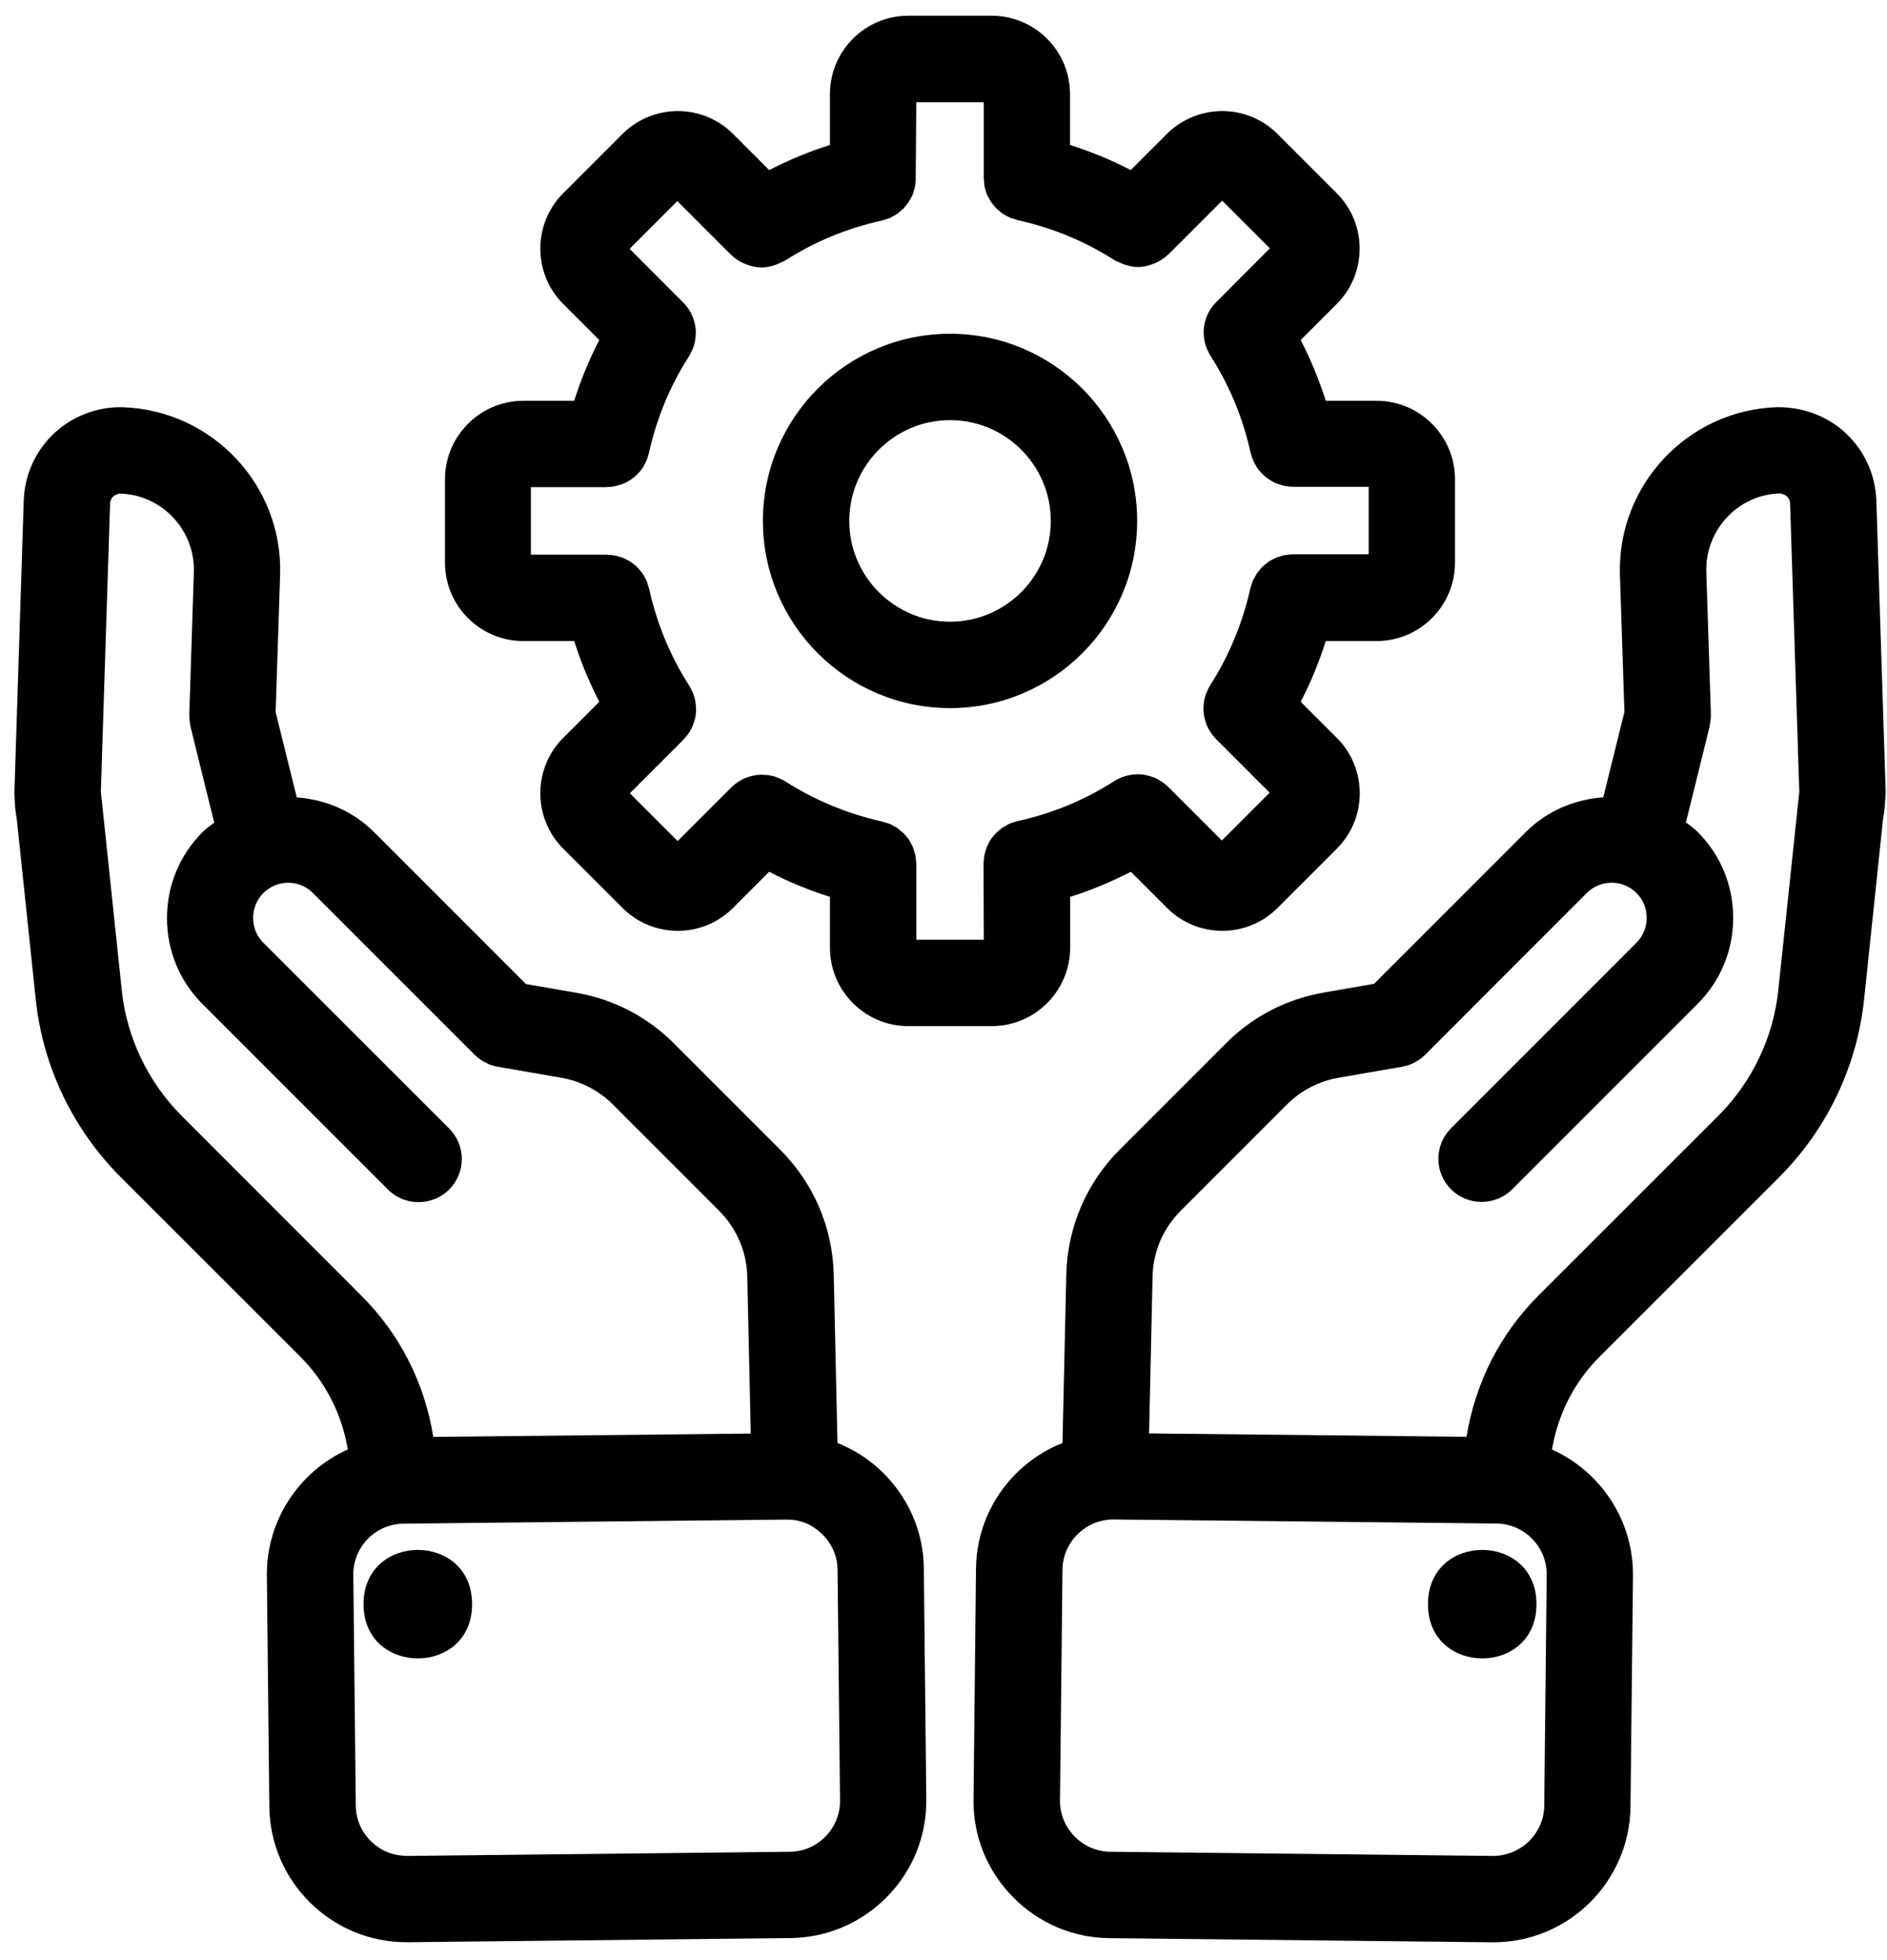 <svg xmlns="http://www.w3.org/2000/svg" width="78" height="81" viewBox="0 0 78 81">
  <defs>
    <filter id="diensten_darkbg_operationeleondersteuning-a">
      <feColorMatrix in="SourceGraphic" values="0 0 0 0 0.02 0 0 0 0 0.459 0 0 0 0 0.902 0 0 0 1 0"/>
    </filter>
  </defs>
  <g fill="none" fill-rule="evenodd" filter="url(#diensten_darkbg_operationeleondersteuning-a)" transform="translate(-98 -2354)">
    <g transform="translate(98 2354)">
      <path fill="#000" fill-rule="nonzero" d="M63.511,66.291 C63.511,69.28 59.026,69.28 59.026,66.291 C59.026,63.302 63.511,63.302 63.511,66.291"/>
      <path fill="#000" fill-rule="nonzero" d="M77.935 32.967L77.935 32.92C77.935 32.855 77.945 32.79 77.945 32.725L77.559 20.676C77.522 19.663 77.108 18.71 76.392 17.994 75.625 17.227 74.565 16.813 73.45 16.827 69.759 16.948 66.849 20.053 66.96 23.749L67.146 29.42 66.273 32.948C65.106 33.032 63.962 33.496 63.074 34.38L56.799 40.655 54.74 41.013C53.192 41.278 51.788 41.998 50.682 43.109L46.289 47.502C44.908 48.883 44.123 50.714 44.076 52.666L43.918 59.63C43.23 59.904 42.598 60.308 42.049 60.843 40.966 61.903 40.357 63.321 40.343 64.831L40.241 74.365C40.223 75.876 40.799 77.303 41.864 78.386 42.923 79.469 44.341 80.078 45.852 80.092L61.671 80.264 61.731 80.264C64.832 80.264 67.365 77.759 67.397 74.658L67.5 65.124C67.523 62.805 66.142 60.797 64.153 59.9 64.399 58.435 65.073 57.11 66.124 56.06L73.547 48.641C75.518 46.67 76.764 44.062 77.052 41.306L77.838 33.831C77.889 33.561 77.917 33.287 77.926 32.999L77.935 32.967zM63.832 74.617C63.827 75.174 63.599 75.695 63.199 76.09 62.795 76.485 62.246 76.699 61.712 76.695L45.893 76.522C45.335 76.518 44.815 76.29 44.42 75.89 44.025 75.486 43.811 74.961 43.815 74.403L43.918 64.869C43.922 64.311 44.15 63.79 44.55 63.395 44.95 63.005 45.466 62.791 46.014 62.791L46.037 62.791 61.856 62.958C63.013 62.972 63.943 63.921 63.934 65.078L63.832 74.617zM73.505 40.929C73.3 42.877 72.422 44.717 71.023 46.112L63.599 53.531C62.005 55.125 60.982 57.143 60.62 59.374L47.497 59.235 47.642 52.75C47.665 51.723 48.078 50.756 48.808 50.031L53.201 45.638C53.777 45.061 54.535 44.671 55.339 44.536L57.961 44.081C58.087 44.057 58.207 44.025 58.324 43.978 58.333 43.974 58.338 43.969 58.347 43.964 58.561 43.876 58.751 43.746 58.909 43.588 58.914 43.583 58.919 43.583 58.919 43.579L65.589 36.903C66.156 36.336 67.077 36.336 67.644 36.903 67.918 37.173 68.067 37.54 68.067 37.931 68.067 38.321 67.918 38.684 67.644 38.958L59.979 46.623C59.281 47.321 59.281 48.45 59.979 49.147 60.327 49.496 60.783 49.668 61.243 49.668 61.698 49.668 62.159 49.496 62.507 49.147L70.173 41.482C71.121 40.534 71.642 39.274 71.642 37.931 71.642 36.587 71.121 35.328 70.173 34.379 70.024 34.23 69.852 34.114 69.689 33.984L70.665 30.033C70.67 30.014 70.67 29.991 70.675 29.973 70.689 29.912 70.693 29.852 70.702 29.791 70.712 29.731 70.716 29.666 70.716 29.605 70.716 29.587 70.721 29.568 70.721 29.545L70.531 23.632C70.479 21.903 71.841 20.448 73.547 20.392 73.701 20.401 73.822 20.466 73.868 20.517 73.947 20.597 73.989 20.689 73.994 20.796L74.375 32.715 74.286 33.557C74.282 33.585 74.277 33.617 74.277 33.645L73.505 40.929zM36.485 60.844C35.937 60.309 35.305 59.905 34.617 59.63L34.463 52.672C34.417 50.724 33.631 48.892 32.251 47.512L27.858 43.119C26.747 42.008 25.343 41.283 23.805 41.023L21.741 40.665 15.465 34.389C14.577 33.502 13.434 33.037 12.267 32.953L11.393 29.425 11.579 23.749C11.691 20.054 8.781 16.953 5.067 16.828 3.97 16.804 2.91 17.232 2.147 17.994 1.432 18.71 1.018 19.663.981 20.681L.595 32.744C.595 32.814.604 32.879.604 32.949L.604 32.967.604 32.981C.613 33.27.641 33.553.692 33.832L1.478 41.302C1.766 44.059 3.012 46.666 4.983 48.637L12.407 56.056C13.457 57.107 14.131 58.436 14.377 59.896 12.388 60.793 11.007 62.801 11.031 65.121L11.133 74.655C11.165 77.76 13.703 80.261 16.799 80.261L16.86 80.261 32.678 80.089C34.189 80.07 35.602 79.466 36.667 78.383 37.731 77.3 38.303 75.868 38.289 74.362L38.187 64.828C38.177 63.322 37.569 61.909 36.485 60.844L36.485 60.844zM7.516 46.117C6.121 44.723 5.238 42.877 5.034 40.93L4.267 33.645C4.267 33.618 4.258 33.585 4.258 33.557L4.169 32.716 4.55 20.806C4.555 20.695 4.597 20.602 4.676 20.523 4.722 20.476 4.857 20.402 4.973 20.397 6.703 20.453 8.065 21.908 8.013 23.637L7.823 29.555C7.823 29.573 7.828 29.592 7.828 29.615 7.828 29.676 7.832 29.741 7.841 29.801 7.846 29.862 7.855 29.922 7.869 29.982 7.874 30.001 7.874 30.024 7.879 30.043L8.855 33.994C8.692 34.119 8.525 34.236 8.371 34.389 7.423 35.337 6.902 36.597 6.902 37.941 6.902 39.284 7.423 40.544 8.371 41.492L16.037 49.157C16.385 49.506 16.841 49.678 17.301 49.678 17.757 49.678 18.217 49.506 18.565 49.157 19.263 48.46 19.263 47.33 18.565 46.633L10.886 38.959C10.612 38.689 10.463 38.322 10.463 37.931 10.463 37.541 10.612 37.178 10.886 36.904 11.453 36.337 12.374 36.337 12.936 36.904L19.611 43.579C19.616 43.584 19.621 43.584 19.621 43.588 19.779 43.746 19.969 43.872 20.183 43.965 20.192 43.97 20.197 43.974 20.206 43.979 20.323 44.025 20.439 44.058 20.569 44.081L23.195 44.537C23.995 44.672 24.753 45.062 25.329 45.638L29.722 50.031C30.452 50.761 30.865 51.728 30.889 52.751L31.033 59.24 17.911 59.379C17.553 57.153 16.53 55.131 14.931 53.536L7.516 46.117zM34.123 75.891C33.728 76.295 33.208 76.519 32.65 76.523L16.826 76.695C16.236 76.686 15.743 76.486 15.339 76.091 14.934 75.696 14.711 75.175 14.707 74.617L14.604 65.083C14.59 63.926 15.525 62.973 16.682 62.964L32.501 62.796C33.11 62.792 33.584 63.006 33.988 63.401 34.393 63.796 34.616 64.317 34.621 64.874L34.723 74.408C34.727 74.961 34.514 75.491 34.123 75.891L34.123 75.891z"/>
      <path fill="#000" fill-rule="nonzero" d="M19.514 66.291C19.514 69.28 15.028 69.28 15.028 66.291 15.028 63.302 19.514 63.302 19.514 66.291M44.235 39.163L44.235 37.062C45.104 36.788 45.941 36.439 46.745 36.025L48.237 37.517C48.869 38.15 49.697 38.466 50.524 38.466 51.351 38.466 52.179 38.15 52.811 37.517L55.261 35.068C56.521 33.808 56.521 31.758 55.261 30.494L53.764 29.001C54.182 28.197 54.526 27.36 54.801 26.491L56.902 26.491C58.687 26.491 60.142 25.041 60.142 23.256L60.142 19.802C60.142 18.017 58.687 16.562 56.902 16.562L54.801 16.562C54.526 15.693 54.178 14.856 53.764 14.052L55.256 12.56C56.516 11.3 56.516 9.25 55.256 7.986L52.806 5.536C51.547 4.276 49.497 4.276 48.232 5.536L46.74 7.028C45.936 6.61 45.099 6.266 44.23 5.991L44.23 3.89C44.23 2.105 42.78.65 40.995.65L37.541.65C35.756.65 34.306 2.105 34.306 3.89L34.306 5.991C33.436 6.266 32.6 6.614 31.795 7.028L30.303 5.536C29.043 4.276 26.994 4.276 25.729 5.536L23.279 7.986C22.02 9.245 22.02 11.3 23.279 12.56L24.772 14.052C24.353 14.856 24.009 15.693 23.735 16.562L21.634 16.562C19.849 16.562 18.394 18.017 18.394 19.802L18.394 23.256C18.394 25.041 19.849 26.491 21.634 26.491L23.735 26.491C24.009 27.36 24.358 28.197 24.772 29.001L23.279 30.494C22.02 31.753 22.02 33.808 23.279 35.068L25.729 37.517C26.361 38.15 27.189 38.466 28.016 38.466 28.844 38.466 29.671 38.15 30.303 37.517L31.795 36.025C32.6 36.444 33.436 36.788 34.306 37.062L34.306 39.163C34.306 40.948 35.756 42.403 37.541 42.403L40.995 42.403C42.78 42.403 44.235 40.948 44.235 39.163L44.235 39.163zM40.665 38.833L37.876 38.833 37.876 35.695C37.876 35.653 37.866 35.612 37.862 35.57 37.857 35.5 37.852 35.426 37.838 35.356 37.829 35.3 37.806 35.244 37.792 35.189 37.773 35.133 37.764 35.077 37.741 35.021 37.718 34.961 37.685 34.91 37.657 34.854 37.634 34.807 37.611 34.761 37.583 34.714 37.55 34.663 37.508 34.621 37.471 34.575 37.439 34.533 37.406 34.487 37.364 34.449 37.322 34.408 37.281 34.375 37.234 34.338 37.192 34.301 37.15 34.263 37.104 34.226 37.053 34.189 36.992 34.161 36.941 34.133 36.895 34.11 36.853 34.078 36.806 34.059 36.732 34.026 36.658 34.008 36.579 33.985 36.546 33.975 36.514 33.961 36.476 33.952 35.035 33.631 33.687 33.073 32.465 32.293 32.381 32.237 32.288 32.195 32.195 32.158 32.181 32.153 32.172 32.144 32.158 32.139 31.953 32.055 31.74 32.018 31.526 32.018 31.512 32.018 31.498 32.014 31.484 32.014 31.265 32.014 31.056 32.06 30.852 32.135 30.838 32.139 30.829 32.144 30.815 32.148 30.605 32.237 30.41 32.362 30.243 32.525 30.238 32.53 30.234 32.53 30.234 32.534L30.22 32.548C30.215 32.553 30.215 32.553 30.21 32.558L28.012 34.756 26.036 32.781 28.235 30.582 28.239 30.577 28.253 30.563C28.258 30.559 28.258 30.554 28.263 30.549 28.425 30.382 28.551 30.191 28.639 29.982 28.644 29.968 28.648 29.954 28.653 29.94 28.732 29.741 28.774 29.527 28.774 29.313 28.774 29.299 28.769 29.285 28.769 29.271 28.765 29.057 28.727 28.843 28.644 28.639 28.639 28.625 28.63 28.616 28.625 28.606 28.588 28.513 28.546 28.425 28.49 28.337 27.705 27.114 27.147 25.761 26.831 24.325 26.822 24.283 26.803 24.251 26.794 24.209 26.77 24.139 26.752 24.065 26.724 23.995 26.705 23.949 26.677 23.911 26.654 23.865 26.622 23.804 26.594 23.744 26.552 23.688 26.524 23.646 26.492 23.614 26.459 23.577 26.417 23.526 26.375 23.47 26.329 23.423 26.296 23.391 26.259 23.363 26.222 23.335 26.166 23.293 26.115 23.247 26.059 23.209 26.022 23.182 25.976 23.168 25.934 23.144 25.873 23.112 25.817 23.079 25.757 23.056 25.701 23.033 25.641 23.019 25.58 23 25.529 22.986 25.478 22.968 25.427 22.958 25.343 22.94 25.255 22.935 25.167 22.931 25.139 22.931 25.111 22.921 25.083 22.921L25.064 22.921 25.046 22.921 21.945 22.921 21.945 20.132 25.078 20.132 25.083 20.132C25.088 20.132 25.092 20.127 25.092 20.127 25.278 20.127 25.45 20.09 25.618 20.039 25.645 20.03 25.678 20.021 25.706 20.011 25.869 19.951 26.017 19.867 26.152 19.765 26.18 19.746 26.199 19.723 26.226 19.704 26.361 19.593 26.482 19.463 26.575 19.319 26.584 19.3 26.594 19.281 26.603 19.263 26.696 19.105 26.77 18.937 26.812 18.756 26.817 18.747 26.821 18.742 26.821 18.733 27.138 17.297 27.695 15.944 28.481 14.721 28.537 14.633 28.579 14.545 28.616 14.452 28.62 14.438 28.63 14.428 28.634 14.419 28.718 14.215 28.755 14.001 28.76 13.787 28.76 13.773 28.764 13.759 28.764 13.75 28.764 13.531 28.718 13.322 28.644 13.122 28.639 13.108 28.634 13.094 28.63 13.08 28.541 12.871 28.416 12.676 28.253 12.513 28.249 12.509 28.249 12.504 28.244 12.504L28.23 12.49 28.225 12.485 26.027 10.282 27.997 8.311 30.215 10.529C30.224 10.538 30.229 10.538 30.238 10.542 30.391 10.691 30.563 10.803 30.754 10.886 30.796 10.905 30.838 10.919 30.884 10.938 31.075 11.007 31.275 11.054 31.474 11.054L31.479 11.054C31.679 11.054 31.879 11.007 32.074 10.938 32.13 10.919 32.186 10.891 32.241 10.863 32.307 10.831 32.376 10.812 32.441 10.775 33.664 9.989 35.012 9.431 36.453 9.115 36.495 9.106 36.532 9.088 36.574 9.074 36.644 9.055 36.713 9.036 36.778 9.009 36.829 8.985 36.876 8.953 36.927 8.929 36.978 8.902 37.034 8.874 37.08 8.841 37.132 8.809 37.173 8.767 37.22 8.725 37.262 8.688 37.308 8.655 37.345 8.618 37.383 8.576 37.42 8.53 37.452 8.488 37.49 8.441 37.527 8.4 37.559 8.353 37.587 8.307 37.61 8.26 37.638 8.209 37.666 8.158 37.699 8.107 37.722 8.051 37.745 7.995 37.759 7.935 37.778 7.874 37.792 7.823 37.81 7.772 37.82 7.721 37.834 7.647 37.838 7.563 37.843 7.488 37.847 7.451 37.852 7.419 37.852 7.382L37.852 7.358 37.852 7.349 37.875 4.225 40.664 4.225 40.664 7.33 40.664 7.34 40.664 7.363C40.664 7.4 40.674 7.433 40.674 7.47 40.678 7.549 40.683 7.628 40.697 7.702 40.706 7.758 40.725 7.805 40.739 7.856 40.757 7.916 40.771 7.977 40.795 8.032 40.818 8.088 40.85 8.139 40.878 8.19 40.906 8.237 40.925 8.288 40.957 8.335 40.99 8.381 41.027 8.427 41.064 8.469 41.101 8.511 41.134 8.558 41.171 8.599 41.208 8.637 41.255 8.674 41.297 8.706 41.343 8.744 41.385 8.785 41.436 8.823 41.483 8.855 41.538 8.883 41.59 8.911 41.636 8.939 41.687 8.967 41.738 8.99 41.803 9.018 41.873 9.036 41.943 9.055 41.985 9.069 42.022 9.088 42.064 9.097 43.505 9.413 44.853 9.971 46.075 10.756 46.14 10.798 46.21 10.817 46.275 10.845 46.331 10.873 46.382 10.9 46.442 10.919 46.638 10.989 46.838 11.035 47.037 11.035L47.042 11.035C47.247 11.035 47.442 10.989 47.632 10.919 47.674 10.905 47.716 10.886 47.763 10.868 47.949 10.784 48.125 10.673 48.279 10.524 48.288 10.515 48.293 10.515 48.302 10.51L50.519 8.293 52.49 10.263 50.291 12.467 50.287 12.472 50.273 12.485C50.268 12.49 50.268 12.495 50.263 12.495 50.101 12.662 49.971 12.853 49.887 13.062 49.882 13.076 49.878 13.09 49.873 13.104 49.794 13.304 49.752 13.517 49.752 13.731 49.752 13.745 49.757 13.759 49.757 13.768 49.761 13.982 49.799 14.196 49.882 14.401 49.887 14.415 49.896 14.424 49.901 14.433 49.938 14.526 49.98 14.614 50.036 14.703 50.821 15.925 51.379 17.273 51.695 18.714 51.695 18.724 51.7 18.728 51.704 18.733 51.746 18.919 51.821 19.091 51.918 19.249 51.928 19.268 51.937 19.281 51.946 19.3 52.044 19.449 52.165 19.574 52.295 19.691 52.318 19.709 52.341 19.732 52.369 19.751 52.504 19.853 52.653 19.937 52.815 19.997 52.843 20.007 52.871 20.016 52.904 20.025 53.071 20.081 53.243 20.114 53.429 20.114 53.434 20.114 53.438 20.118 53.438 20.118L53.443 20.118 56.576 20.118 56.576 22.907 53.438 22.907C53.382 22.907 53.336 22.917 53.28 22.921 53.22 22.926 53.159 22.931 53.099 22.94 53.029 22.954 52.964 22.977 52.894 23 52.853 23.014 52.811 23.024 52.769 23.037 52.699 23.065 52.634 23.103 52.564 23.14 52.532 23.158 52.495 23.172 52.462 23.196 52.402 23.237 52.346 23.284 52.29 23.33 52.258 23.358 52.225 23.381 52.192 23.409 52.141 23.456 52.1 23.512 52.058 23.567 52.03 23.605 51.997 23.637 51.969 23.674 51.928 23.735 51.895 23.8 51.862 23.86 51.844 23.897 51.816 23.935 51.797 23.976 51.765 24.051 51.742 24.13 51.718 24.209 51.709 24.241 51.695 24.269 51.686 24.302 51.365 25.743 50.807 27.091 50.026 28.313 49.971 28.402 49.929 28.49 49.892 28.583 49.887 28.597 49.878 28.606 49.873 28.616 49.789 28.82 49.752 29.034 49.747 29.248 49.747 29.262 49.743 29.276 49.743 29.29 49.747 29.503 49.789 29.717 49.864 29.917 49.868 29.931 49.873 29.945 49.878 29.959 49.966 30.168 50.091 30.359 50.254 30.526 50.259 30.531 50.259 30.535 50.263 30.54L50.277 30.554C50.282 30.559 50.282 30.559 50.282 30.559L52.481 32.757 50.505 34.733 48.306 32.534C48.306 32.53 48.302 32.53 48.302 32.53L48.288 32.516C48.283 32.511 48.278 32.511 48.274 32.506 48.107 32.344 47.916 32.218 47.707 32.13 47.688 32.121 47.674 32.121 47.66 32.116 47.465 32.042 47.251 31.995 47.042 31.995 47.023 31.995 47.009 32 46.991 32 46.782 32.004 46.573 32.042 46.368 32.121 46.354 32.125 46.345 32.135 46.331 32.139 46.242 32.176 46.15 32.218 46.066 32.274 44.843 33.06 43.495 33.617 42.054 33.933 42.017 33.943 41.989 33.957 41.952 33.966 41.873 33.989 41.799 34.008 41.724 34.04 41.678 34.064 41.631 34.087 41.589 34.115 41.534 34.147 41.478 34.175 41.427 34.208 41.38 34.24 41.338 34.282 41.297 34.319 41.255 34.356 41.208 34.389 41.166 34.431 41.129 34.468 41.097 34.514 41.059 34.556 41.022 34.603 40.98 34.649 40.948 34.696 40.92 34.738 40.897 34.789 40.874 34.835 40.846 34.891 40.813 34.942 40.79 35.003 40.767 35.058 40.757 35.114 40.739 35.17 40.72 35.226 40.702 35.277 40.692 35.337 40.678 35.407 40.674 35.477 40.669 35.551 40.664 35.593 40.655 35.635 40.655 35.677L40.665 38.833z"/>
      <path fill="#000" fill-rule="nonzero" d="M47.005,21.527 C47.005,17.26 43.537,13.792 39.27,13.792 C35.003,13.792 31.535,17.26 31.535,21.527 C31.535,25.794 35.003,29.262 39.27,29.262 C43.537,29.262 47.005,25.794 47.005,21.527 Z M39.27,25.692 C36.974,25.692 35.105,23.823 35.105,21.527 C35.105,19.231 36.974,17.362 39.27,17.362 C41.566,17.362 43.435,19.231 43.435,21.527 C43.435,23.823 41.566,25.692 39.27,25.692 Z"/>
    </g>
  </g>
</svg>
